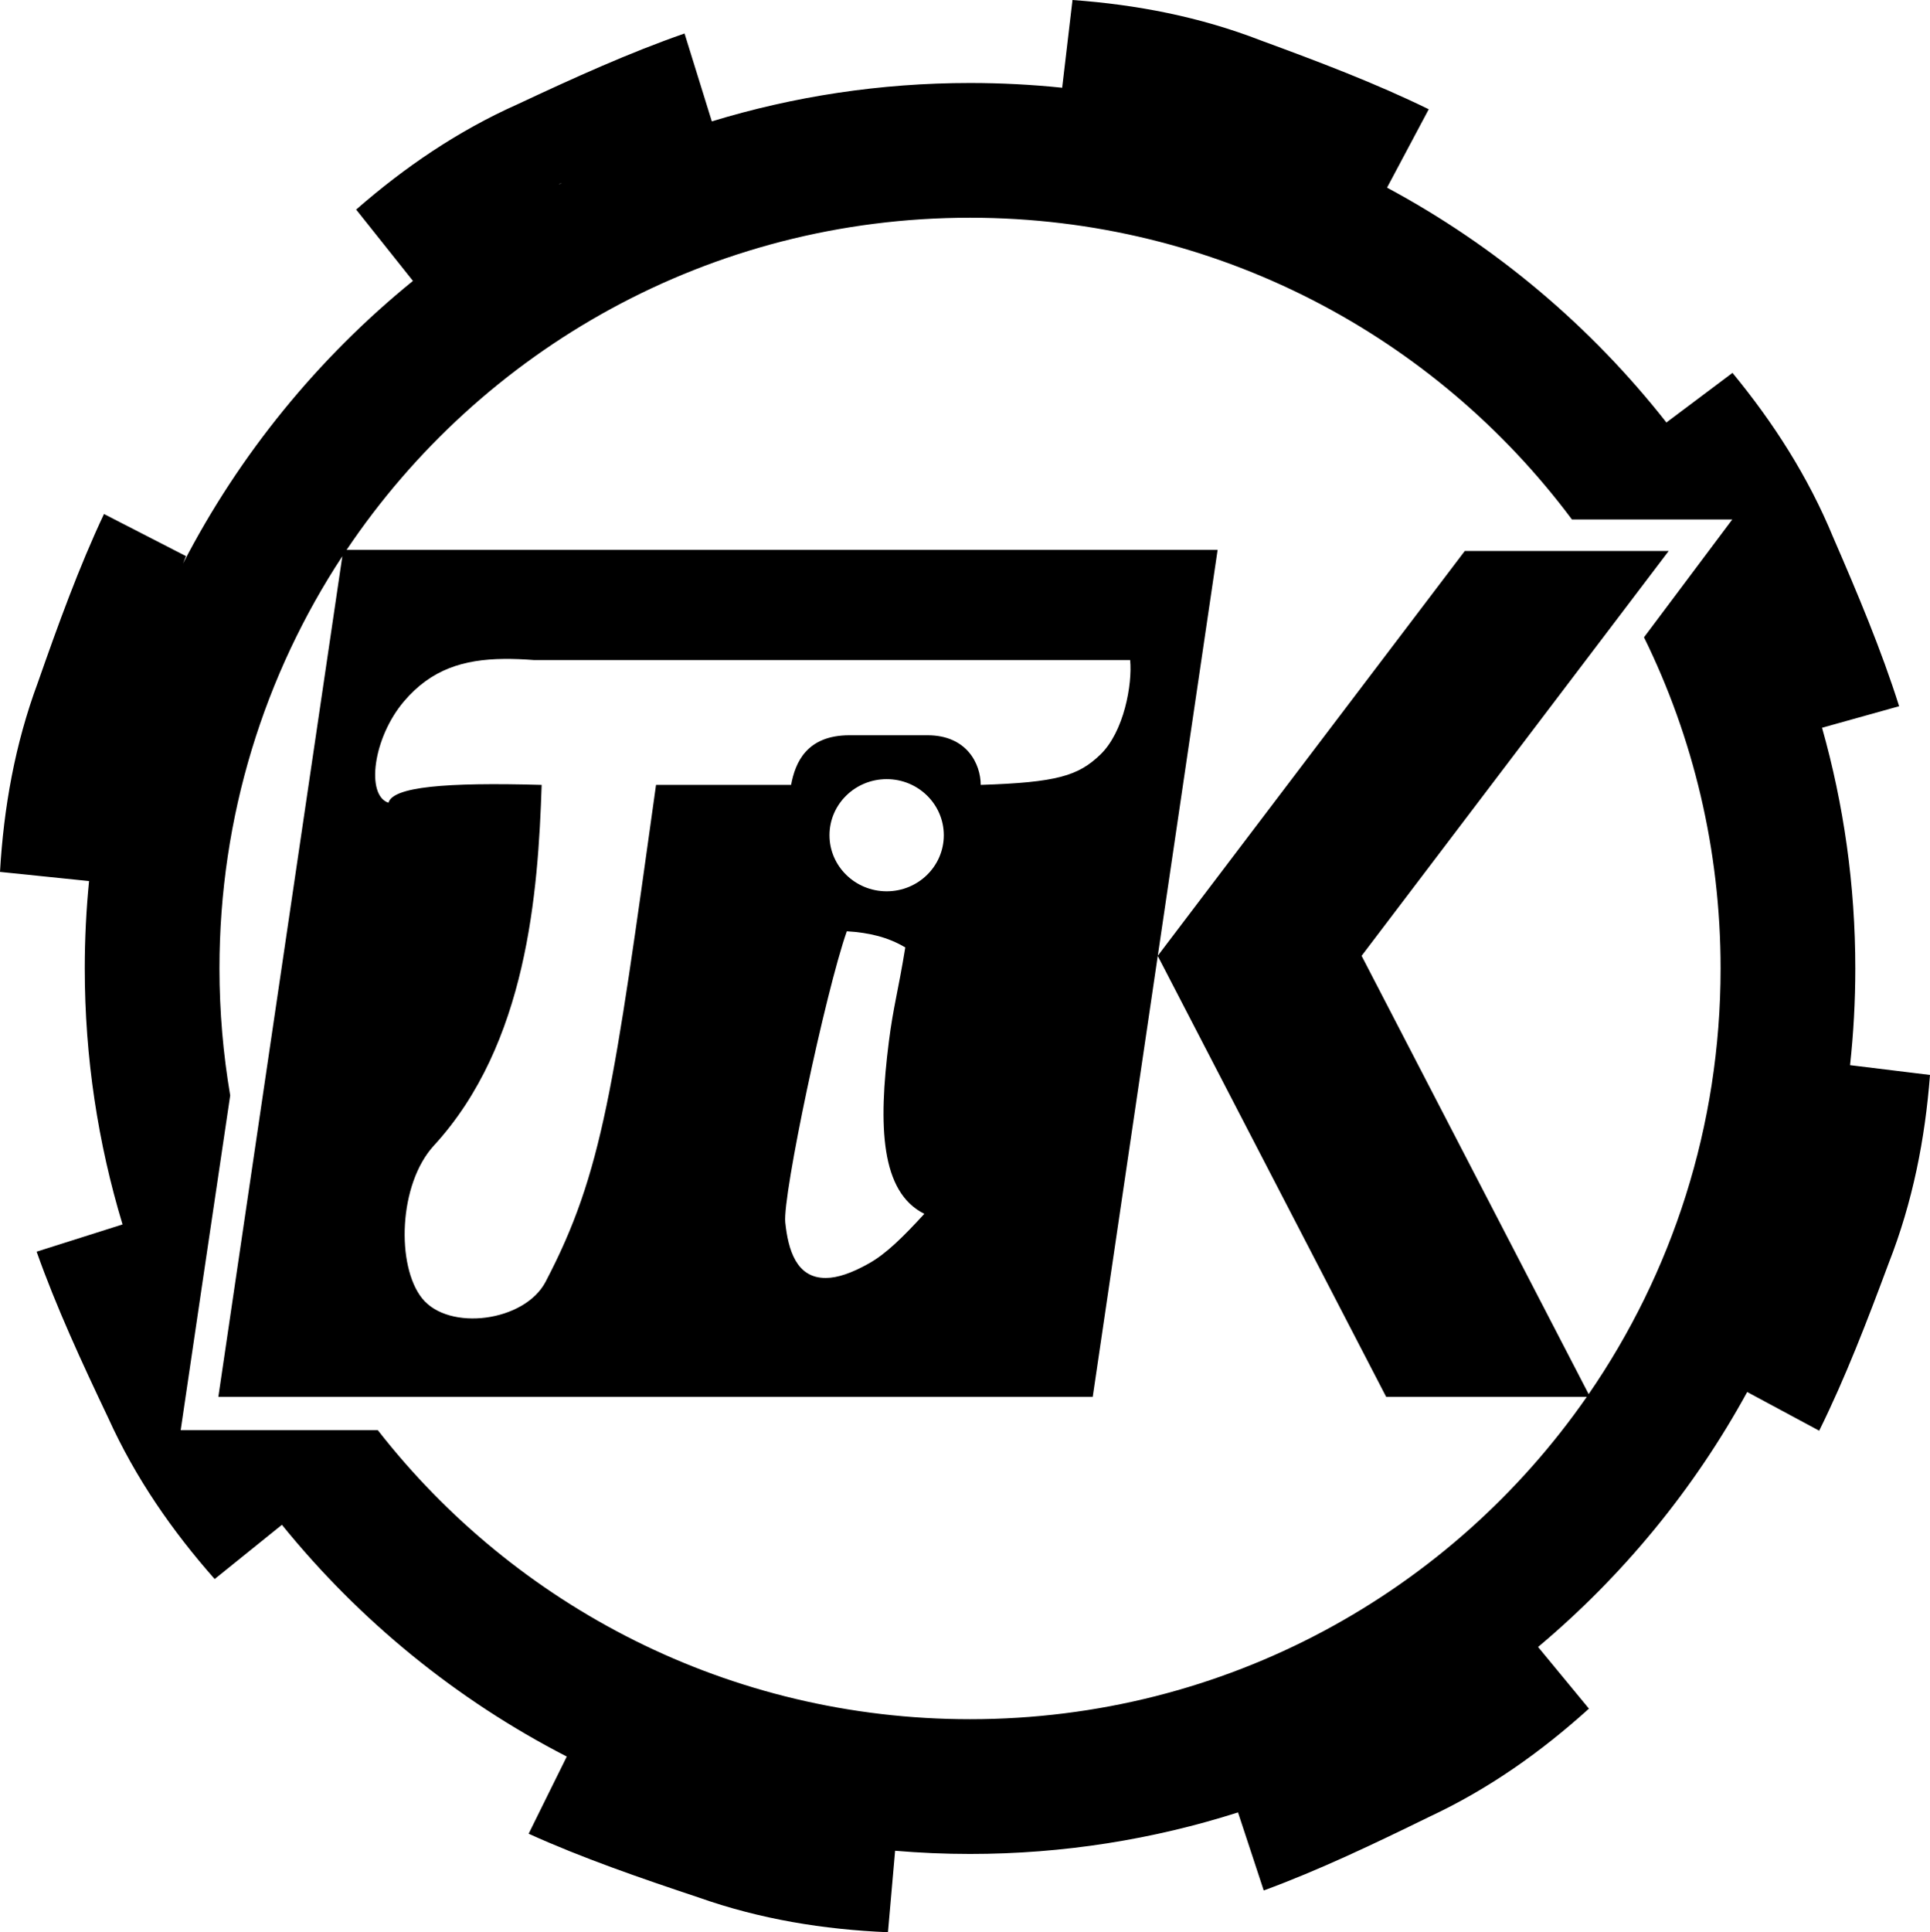 <?xml version="1.0" encoding="UTF-8" standalone="no"?>
<!-- Created with Inkscape (http://www.inkscape.org/) -->
<!-- Same as lpgo.svg, but changes color based on prefeffered color scheme (light or dark mode) -->
<svg
   xmlns:dc="http://purl.org/dc/elements/1.1/"
   xmlns:cc="http://web.resource.org/cc/"
   xmlns:rdf="http://www.w3.org/1999/02/22-rdf-syntax-ns#"
   xmlns:svg="http://www.w3.org/2000/svg"
   xmlns="http://www.w3.org/2000/svg"
   xmlns:sodipodi="http://sodipodi.sourceforge.net/DTD/sodipodi-0.dtd"
   xmlns:inkscape="http://www.inkscape.org/namespaces/inkscape"
   width="1078.938"
   height="1079.938"
   id="svg2"
   sodipodi:version="0.32"
   inkscape:version="0.44.1"
   version="1.0"
   sodipodi:docbase="C:\My Documents\TiK Logo"
   sodipodi:docname="vir_logo2.svg"
   inkscape:export-filename="C:\My Documents\TiK Logo\uusittu_logo.png"
   inkscape:export-xdpi="49.493446"
   inkscape:export-ydpi="49.493446">
  <style> 
   path { 
      fill: black; 
   } 
   @media (prefers-color-scheme: dark) { 
      path { 
         fill: white; 
      } 
   } 
  </style>
  <defs
     id="defs4" />
  <sodipodi:namedview
     id="base"
     pagecolor="#ffffff"
     bordercolor="#666666"
     borderopacity="1.0"
     gridtolerance="10000"
     guidetolerance="10"
     objecttolerance="10"
     inkscape:pageopacity="0.0"
     inkscape:pageshadow="2"
     inkscape:zoom="0.35"
     inkscape:cx="653.72245"
     inkscape:cy="530.21072"
     inkscape:document-units="px"
     inkscape:current-layer="g1888"
     inkscape:window-width="853"
     inkscape:window-height="573"
     inkscape:window-x="341"
     inkscape:window-y="255" />
  <g
     inkscape:label="Layer 1"
     inkscape:groupmode="layer"
     id="layer1"
     transform="translate(-1435.321,426.187)">
    <g
       id="g1888"
       inkscape:label="Layer 1"
       transform="translate(737.907,-338.24)">
      <path
         id="path2833"
         d="M 1296.977,-87.946 L 1291.196,-38.915 C 1274.271,-40.674 1257.076,-41.571 1239.696,-41.571 C 1189.509,-41.571 1141.042,-34.073 1095.352,-20.103 L 1080.102,-69.228 C 1049.017,-58.427 1017.928,-44.281 986.852,-29.728 C 953.144,-14.694 923.537,5.601 896.508,29.179 L 928.258,69.054 C 875.244,112.109 831.292,165.897 799.696,227.054 L 801.102,223.554 L 801.227,223.272 L 801.414,222.897 L 755.539,199.335 C 741.506,229.101 729.886,261.231 718.539,293.616 C 705.695,328.217 699.481,363.558 697.414,399.366 L 747.196,404.491 C 745.613,420.557 744.789,436.862 744.789,453.335 C 744.789,503.056 752.192,551.08 765.914,596.397 L 717.883,611.616 C 728.871,642.635 743.205,673.629 757.946,704.616 C 773.183,738.233 793.673,767.699 817.414,794.585 L 855.008,764.272 C 898.332,817.759 952.554,862.077 1014.258,893.804 L 992.946,936.929 C 1022.922,950.507 1055.204,961.64 1087.758,972.491 C 1122.551,984.807 1157.985,990.47 1193.821,991.991 L 1197.821,946.46 C 1211.634,947.624 1225.588,948.241 1239.696,948.241 C 1291.889,948.241 1342.224,940.087 1389.508,925.022 L 1403.883,968.647 C 1434.774,957.304 1465.598,942.587 1496.414,927.491 C 1529.854,911.869 1559.084,891.071 1585.696,867.022 L 1557.258,832.554 C 1604.545,792.886 1644.329,744.564 1674.164,690.054 L 1714.414,711.679 C 1729.013,682.186 1741.265,650.31 1753.227,618.147 C 1766.729,583.797 1773.603,548.597 1776.352,512.835 L 1731.664,507.366 C 1733.603,489.613 1734.602,471.593 1734.602,453.335 C 1734.602,406.725 1728.124,361.601 1716.008,318.804 L 1759.102,306.772 C 1749.191,275.392 1735.921,243.906 1722.258,212.429 C 1708.19,178.306 1688.745,148.149 1665.946,120.46 L 1629.008,148.179 C 1586.725,94.365 1533.526,49.506 1472.821,16.929 L 1496.133,-26.884 C 1466.577,-41.355 1434.629,-53.468 1402.414,-65.29 C 1368.006,-78.643 1332.751,-85.352 1296.977,-87.946 z M 1011.602,14.241 C 1010.965,14.574 1010.331,14.906 1009.696,15.241 L 1010.477,14.71 L 1011.602,14.241 z M 1239.696,33.741 C 1377.574,33.741 1499.745,99.961 1576.196,202.397 C 1606.071,202.397 1635.946,202.397 1665.821,202.397 C 1649.36,224.339 1632.904,246.274 1616.477,268.241 C 1643.896,324.047 1659.289,386.869 1659.289,453.335 C 1659.289,541.723 1632.066,623.667 1585.539,691.241 L 1458.602,446.272 L 1630.289,219.991 L 1516.289,219.991 L 1344.664,446.21 L 1378.102,219.397 L 891.164,219.397 C 966.439,107.358 1094.339,33.741 1239.696,33.741 z M 888.789,222.929 L 819.477,692.741 L 1308.289,692.741 L 1344.633,446.335 L 1472.321,692.741 L 1584.508,692.741 C 1508.781,801.712 1382.682,872.929 1239.696,872.929 C 1105.043,872.929 985.369,809.766 908.633,711.397 L 798.414,711.397 C 803.389,677.29 815.683,594.623 826.102,524.304 C 822.186,501.237 820.102,477.533 820.102,453.335 C 820.102,368.193 845.348,289.026 888.789,222.929 z M 979.227,280.335 C 984.504,280.282 990.054,280.517 995.883,280.96 C 1100.391,280.96 1329.196,280.96 1329.196,280.96 C 1330.508,294.468 1325.776,321.104 1312.477,333.866 C 1300.174,345.672 1288.348,349.364 1245.664,350.741 C 1245.664,339.231 1238.099,322.991 1215.914,322.991 C 1193.041,322.991 1194.649,322.991 1172.321,322.991 C 1148.304,322.991 1141.967,338.326 1139.664,350.741 L 1064.164,350.741 C 1040.571,519.632 1034.452,567.398 1002.414,628.46 C 990.666,650.851 948.299,656.257 933.414,637.741 C 918.879,619.661 920.112,573.921 939.977,552.304 C 992.092,495.59 998.24,410.971 1000.227,350.741 C 946.405,349.226 917.083,351.808 914.571,360.71 C 901.842,356.536 905.918,324.368 923.321,303.96 C 938.432,286.238 956.36,280.563 979.227,280.335 z M 1193.102,347.522 C 1210.737,347.522 1225.039,361.57 1225.039,378.866 C 1225.039,396.162 1210.737,410.21 1193.102,410.21 C 1175.466,410.21 1161.133,396.162 1161.133,378.866 C 1161.133,361.57 1175.466,347.522 1193.102,347.522 z M 1170.821,432.554 C 1183.295,433.286 1193.914,435.862 1203.508,441.585 C 1199.553,465.945 1196.821,474.575 1194.321,494.272 C 1188.335,541.43 1189.69,578.305 1214.164,590.46 C 1202.562,603.107 1193.04,612.598 1183.352,618.085 C 1173.664,623.572 1165.569,626.304 1159.102,626.304 C 1142.61,626.452 1138.01,610.59 1136.414,595.241 C 1134.855,580.246 1158.86,466.596 1170.821,432.554 z "
         style="opacity:1;fill-opacity:1;fill-rule:evenodd;stroke:none;stroke-width:75;stroke-miterlimit:4;stroke-dasharray:none;stroke-dashoffset:338.271;stroke-opacity:1"
         sodipodi:nodetypes="ccscccccccccccccsccccccccccsccccccccccscccccccccccccccccsccccccccccccccscccsccccscssccsssccsccssscccscscsc" />
    </g>
  </g>
</svg>

